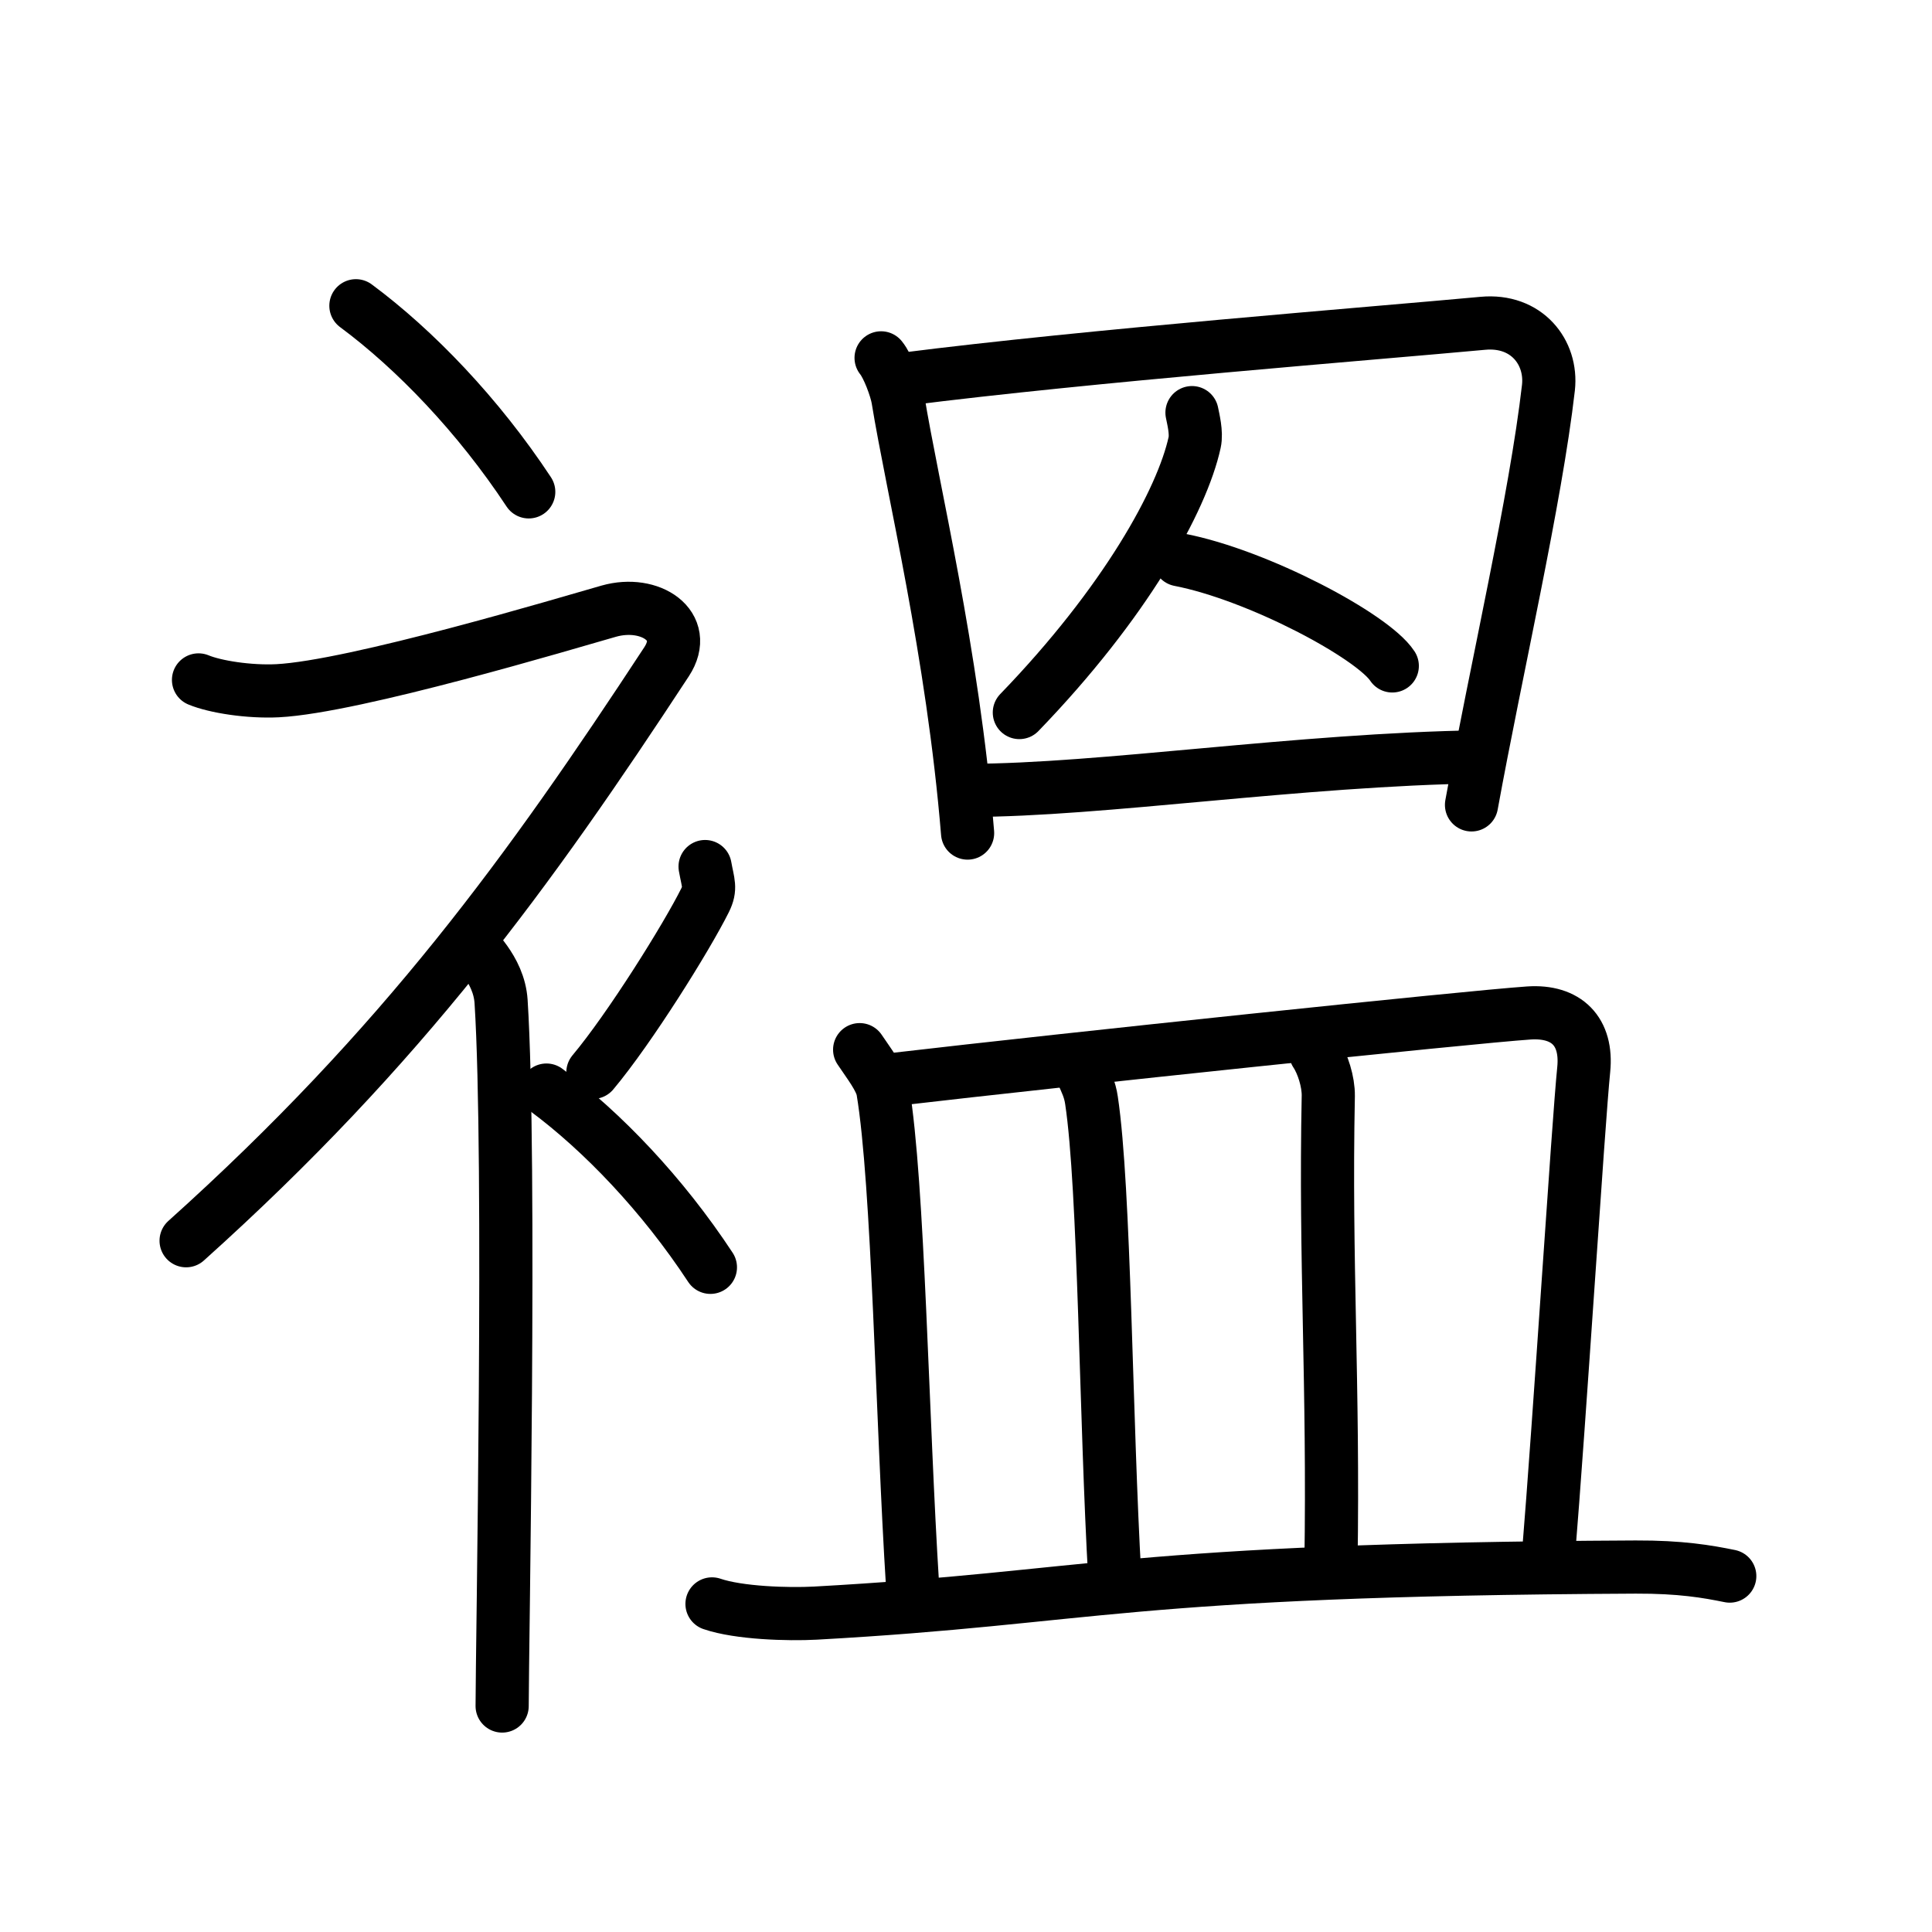 <svg xmlns="http://www.w3.org/2000/svg" width="109" height="109" viewBox="0 0 109 109"><g xmlns:kvg="http://kanjivg.tagaini.net" id="kvg:StrokePaths_0891e" style="fill:none;stroke:#000000;stroke-width:3;stroke-linecap:round;stroke-linejoin:round;"><g id="kvg:0891e" kvg:element="&#35102;"><g id="kvg:0891e-g1" kvg:element="&#34916;" kvg:variant="true" kvg:original="&#34915;" kvg:position="left" kvg:radical="general"><path id="kvg:0891e-s1" kvg:type="&#12756;" d="M20.08,17.25c3.33,2.47,6.9,6.18,9.75,10.5"/><path id="kvg:0891e-s2" kvg:type="&#12743;" d="M11.2,38.36c0.94,0.39,2.85,0.69,4.46,0.61c4.34-0.22,16.37-3.83,18.69-4.49c2.33-0.66,4.58,0.83,3.26,2.85C29.86,49.15,22.75,59,10.5,70"/><path id="kvg:0891e-s3" kvg:type="&#12753;" d="M26.5,53.11c0.12,0.29,1.65,1.53,1.77,3.39c0.57,8.93,0.06,36.7,0.06,39.75"/><path id="kvg:0891e-s4" kvg:type="&#12754;" d="M39.78,48.89c0.17,0.95,0.34,1.21,0,1.9c-1.04,2.09-4.25,7.23-6.33,9.71"/><path id="kvg:0891e-s5" kvg:type="&#12756;" d="M30.83,61.5c3.16,2.35,6.54,5.88,9.25,10"/></g><g id="kvg:0891e-g2" kvg:position="right"><g id="kvg:0891e-g3" kvg:element="&#22234;" kvg:position="top"><g id="kvg:0891e-g4" kvg:element="&#22231;" kvg:part="1"><path id="kvg:0891e-s6" kvg:type="&#12753;" d="M49.71,20.19c0.38,0.46,0.85,1.72,0.95,2.32c0.82,5.05,3.09,14.27,3.93,24.49"/><path id="kvg:0891e-s7" kvg:type="&#12757;a" d="M51.03,21.39c10.44-1.33,26.49-2.58,32.63-3.15c2.47-0.23,3.92,1.64,3.7,3.63c-0.72,6.29-2.95,15.91-4.34,23.54"/></g><g id="kvg:0891e-g5" kvg:element="&#20154;" kvg:variant="true"><path id="kvg:0891e-s8" kvg:type="&#12754;" d="M67.25,23.28c0.07,0.36,0.27,1.13,0.15,1.68c-0.71,3.25-3.9,9.04-9.89,15.24"/><path id="kvg:0891e-s9" kvg:type="&#12756;/&#12751;" d="M66.54,31.58c4.44,0.86,10.91,4.31,12.01,5.99"/></g><g id="kvg:0891e-g6" kvg:element="&#22231;" kvg:part="2"><path id="kvg:0891e-s10" kvg:type="&#12752;a" d="M54.71,44.59c7.35,0,18.61-1.74,28.76-1.89"/></g></g><g id="kvg:0891e-g7" kvg:element="&#30399;" kvg:position="bottom"><path id="kvg:0891e-s11" kvg:type="&#12753;a" d="M48.5,59.22c0.52,0.78,1.19,1.63,1.31,2.3c0.88,5.28,1.08,18.53,1.68,28.01"/><path id="kvg:0891e-s12" kvg:type="&#12757;b" d="M50.61,60.88c9.33-1.09,32.27-3.5,35.65-3.73c2.12-0.14,3.31,1.04,3.09,3.2C89.04,63.41,88,80,87.34,88"/><path id="kvg:0891e-s13" kvg:type="&#12753;a" d="M61.05,60.53c0.22,0.5,0.44,0.92,0.53,1.55c0.75,4.98,0.8,18.07,1.32,27.01"/><path id="kvg:0891e-s14" kvg:type="&#12753;a" d="M74.23,59.41c0.4,0.6,0.72,1.63,0.71,2.41c-0.19,9.44,0.31,16.19,0.15,26.47"/><path id="kvg:0891e-s15" kvg:type="&#12752;" d="M40.17,90.49c1.52,0.52,4.3,0.6,5.82,0.52c15.78-0.87,17.24-2.46,46.29-2.6c2.53-0.01,4.04,0.25,5.31,0.51"/></g></g></g></g></svg>